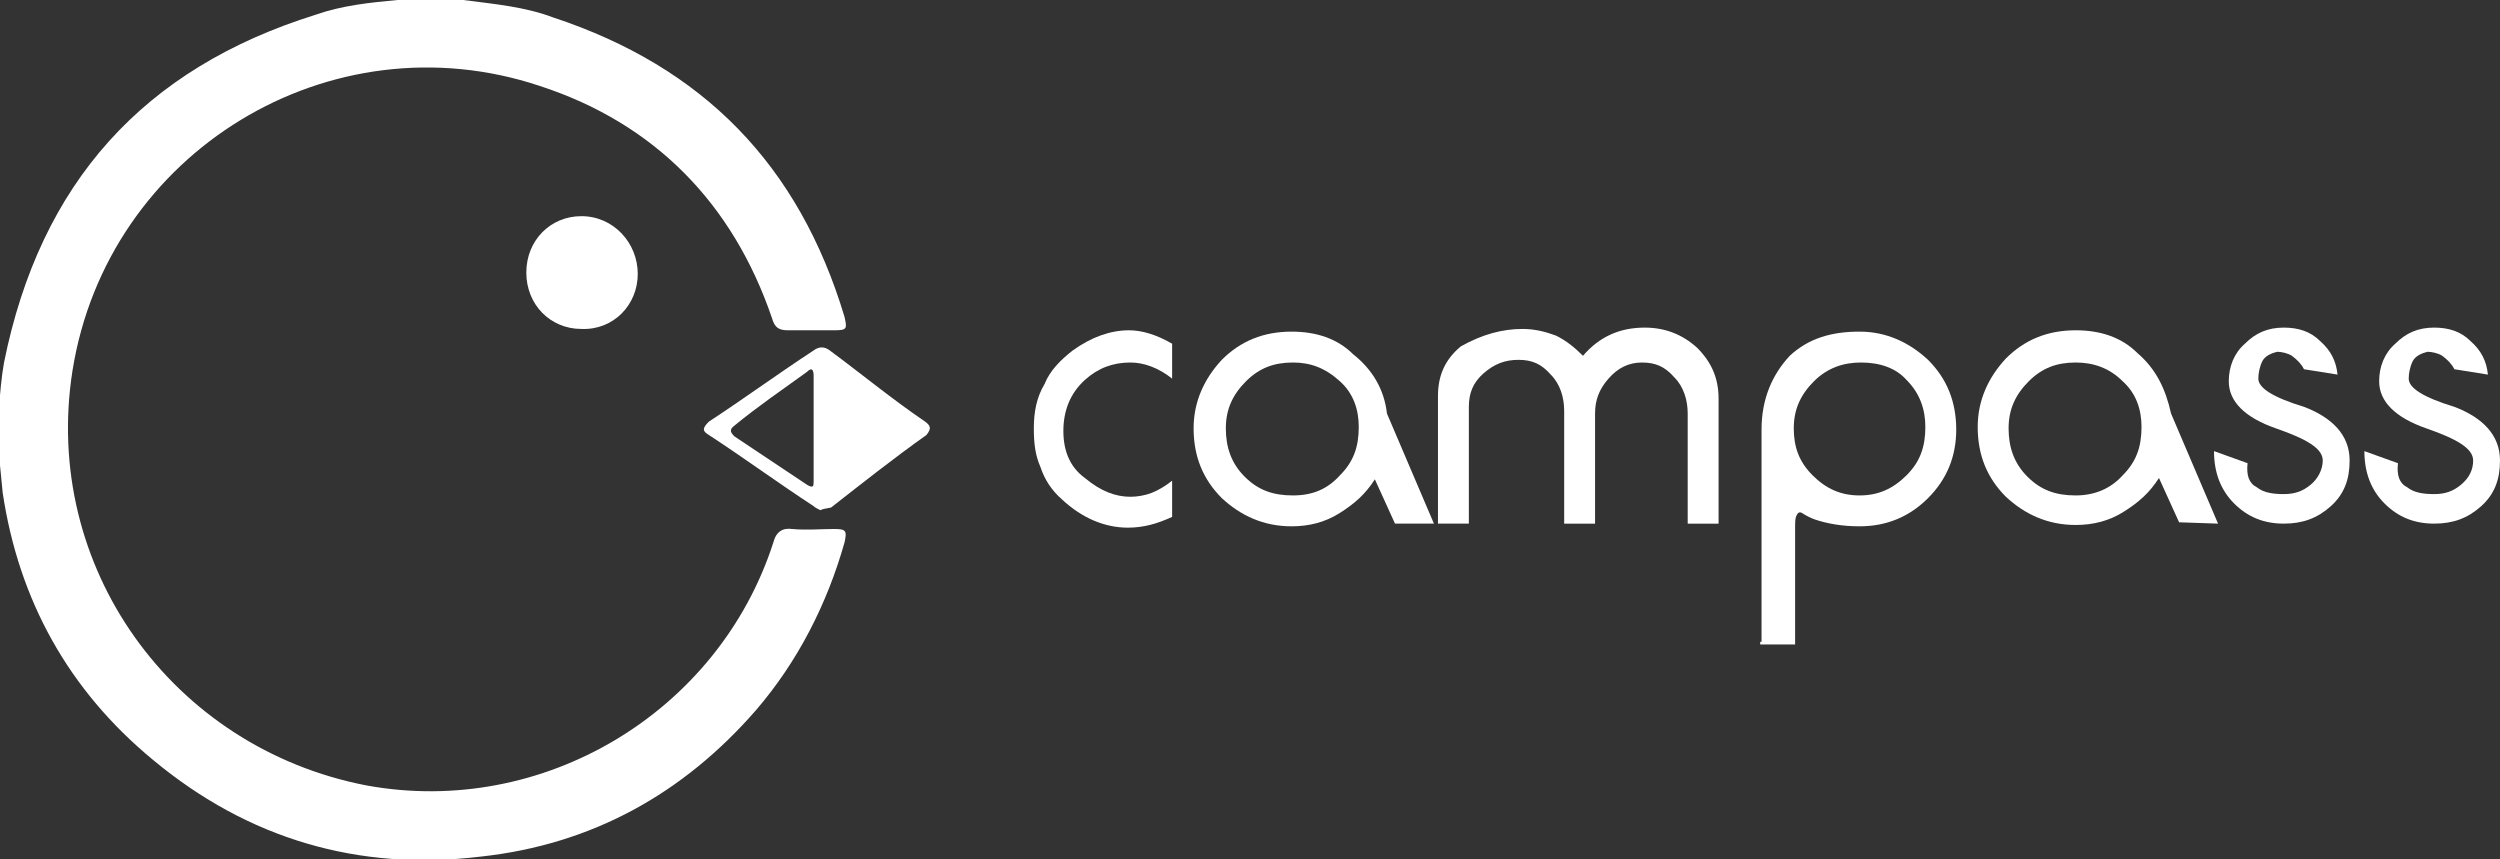 <?xml version="1.0" encoding="utf-8"?>
<!-- Generator: Adobe Illustrator 18.0.0, SVG Export Plug-In . SVG Version: 6.00 Build 0)  -->
<!DOCTYPE svg PUBLIC "-//W3C//DTD SVG 1.1//EN" "http://www.w3.org/Graphics/SVG/1.1/DTD/svg11.dtd">
<svg version="1.1" id="圖層_1" xmlns="http://www.w3.org/2000/svg" xmlns:xlink="http://www.w3.org/1999/xlink" x="0px" y="0px"
	 viewBox="0 0 186.2 64" enable-background="new 0 0 186.2 64" xml:space="preserve">
<rect x="0" y="0" width="186.2" height="64" fill="#333333" stroke="none"/>
<g id="圖層_8">
	<g>
		<g>
			<path fill="#FFFFFF" d="M34.5,0c2.3,0.3,4.6,0.5,6.7,1.3c11.2,3.7,18.3,11,21.7,22.3c0.2,0.9,0.2,1-0.8,1c-1.1,0-2.3,0-3.4,0
				c-0.7,0-1-0.2-1.2-0.9c-2.9-8.5-8.7-14.5-17.3-17.3C24.6,1.2,8,11.3,5.4,27.6c-2.3,14.6,7.4,28.1,21.9,30.9
				c13.1,2.4,26.2-5.4,30.3-18.1c0.2-0.8,0.7-1.1,1.4-1c1.1,0.1,2.1,0,3.1,0c0.9,0,1,0.1,0.8,1c-1.3,4.6-3.5,8.9-6.6,12.5
				c-5.4,6.2-12.2,10-20.5,10.9c-9.1,1.1-17.3-1.3-24.4-7.2c-6.3-5.2-10-11.9-11.2-19.9c-0.1-1-0.2-2.1-0.3-3c0-1.1,0-2.1,0-3.1
				c0.1-1.2,0.2-2.5,0.4-3.6C3,13.6,10.7,5.1,23.5,1.1c2-0.7,4-0.9,6.1-1.1C31.2,0,32.9,0,34.5,0z"/>
			<path fill="#FFFFFF" d="M61.1,38c-0.2-0.1-0.4-0.2-0.5-0.3c-2.6-1.7-5.2-3.6-7.8-5.3c-0.5-0.3-0.5-0.5,0-1
				c2.6-1.7,5.2-3.6,7.8-5.3c0.4-0.3,0.8-0.3,1.2,0c2.3,1.7,4.6,3.6,7.1,5.3c0.4,0.3,0.5,0.5,0.1,1c-2.4,1.7-4.8,3.6-7.1,5.4
				C61.4,37.9,61.3,37.9,61.1,38z M60.6,31.9c0-1.3,0-2.6,0-3.9c0-0.4-0.1-0.7-0.5-0.3c-1.8,1.3-3.7,2.6-5.4,4
				c-0.4,0.3-0.3,0.5,0,0.8c1.8,1.2,3.6,2.4,5.4,3.6c0.5,0.3,0.5,0.1,0.5-0.3C60.6,34.3,60.6,33.2,60.6,31.9z"/>
			<path fill="#FFFFFF" d="M47.5,20.4c0,2.3-1.8,4.2-4.2,4.1c-2.3,0-4.1-1.8-4.1-4.2s1.8-4.2,4.1-4.2C45.7,16.1,47.5,18.1,47.5,20.4
				z"/>
		</g>
	</g>
	<g>
		<path fill="#FFFFFF" d="M87.3,25.6v2.6c-1-0.8-2.1-1.2-3.1-1.2c-1.3,0-2.4,0.4-3.4,1.3c-1.1,1-1.6,2.3-1.6,3.8
			c0,1.5,0.5,2.7,1.6,3.5c1.2,1,2.3,1.4,3.4,1.4c0.5,0,1.1-0.1,1.6-0.3c0.5-0.2,1-0.5,1.5-0.9v2.7c-1.1,0.5-2.1,0.8-3.3,0.8
			c-1.7,0-3.4-0.7-4.9-2.1c-0.8-0.7-1.3-1.5-1.6-2.4C77.1,33.9,77,33,77,31.9c0-1.2,0.2-2.3,0.8-3.3c0.4-1,1.2-1.8,2.1-2.5
			c1.4-1,2.8-1.5,4.2-1.5C85,24.6,86.1,24.9,87.3,25.6z"/>
		<path fill="#FFFFFF" d="M103.3,30.8l3.5,8.2h-2.9l-1.5-3.3c-0.7,1.1-1.5,1.8-2.6,2.5s-2.3,1-3.6,1c-2.1,0-3.8-0.8-5.2-2.1
			c-1.4-1.4-2.1-3.1-2.1-5.2c0-2,0.8-3.7,2.1-5.1c1.4-1.4,3.1-2.1,5.2-2.1c1.8,0,3.4,0.5,4.6,1.7C102.2,27.5,103.1,29,103.3,30.8z
			 M96.3,27c-1.4,0-2.5,0.4-3.5,1.4c-1,1-1.5,2.1-1.5,3.5c0,1.4,0.4,2.6,1.4,3.6c1,1,2.1,1.4,3.6,1.4s2.6-0.5,3.5-1.5
			c1-1,1.4-2.1,1.4-3.6c0-1.3-0.4-2.5-1.4-3.4C98.7,27.4,97.6,27,96.3,27z"/>
		<path fill="#FFFFFF" d="M113.4,24.5c0.9,0,1.7,0.2,2.5,0.5c0.8,0.4,1.4,0.9,2,1.5c1.2-1.4,2.7-2.1,4.6-2.1c1.5,0,2.8,0.5,3.9,1.5
			c1.1,1.1,1.6,2.3,1.6,3.8v9.3h-2.3v-8.2c0-1-0.3-2-1-2.7c-0.7-0.8-1.4-1.1-2.4-1.1s-1.8,0.4-2.5,1.2c-0.7,0.8-1,1.6-1,2.6v8.2
			h-2.3v-8.4c0-1-0.3-2-1-2.7c-0.7-0.8-1.4-1.1-2.4-1.1s-1.8,0.3-2.6,1s-1.1,1.5-1.1,2.5V39h-2.3v-9.5c0-1.5,0.5-2.7,1.7-3.7
			C110.4,24.9,111.9,24.5,113.4,24.5z"/>
		<path fill="#FFFFFF" d="M131.2,47.8V32c0-2.3,0.8-4.1,2.1-5.5c1.4-1.3,3.1-1.8,5.2-1.8c2,0,3.7,0.8,5.1,2.1
			c1.4,1.4,2.1,3.1,2.1,5.2c0,2-0.7,3.7-2.1,5.1c-1.4,1.4-3.1,2.1-5.1,2.1c-1.3,0-2.4-0.2-3.3-0.5c-0.3-0.1-0.7-0.3-1-0.5
			c-0.2-0.1-0.3,0-0.4,0.2c-0.1,0.2-0.1,0.5-0.1,0.9c0,0.1,0,0.2,0,0.3c0,0,0,0,0,0.1V48h-2.6V47.8L131.2,47.8z M138.6,27
			c-1.3,0-2.5,0.4-3.5,1.4c-1,1-1.5,2.1-1.5,3.5c0,1.4,0.4,2.5,1.4,3.5c1,1,2.1,1.5,3.5,1.5s2.5-0.5,3.5-1.5c1-1,1.4-2.1,1.4-3.6
			c0-1.3-0.4-2.5-1.4-3.5C141.2,27.4,140,27,138.6,27z"/>
		<path fill="#FFFFFF" d="M161.7,30.8l3.5,8.2l-2.9-0.1l-1.5-3.3c-0.7,1.1-1.5,1.8-2.6,2.5c-1.1,0.7-2.3,1-3.6,1
			c-2.1,0-3.8-0.8-5.2-2.1c-1.4-1.4-2.1-3.1-2.1-5.2c0-2,0.8-3.7,2.1-5.1c1.4-1.4,3.1-2.1,5.2-2.1c1.8,0,3.4,0.5,4.6,1.7
			C160.6,27.5,161.3,29,161.7,30.8z M154.6,27c-1.4,0-2.5,0.4-3.5,1.4c-1,1-1.5,2.1-1.5,3.5c0,1.4,0.4,2.6,1.4,3.6
			c1,1,2.1,1.4,3.6,1.4c1.4,0,2.6-0.5,3.5-1.5c1-1,1.4-2.1,1.4-3.6c0-1.3-0.4-2.5-1.4-3.4C157.1,27.4,155.9,27,154.6,27z"/>
		<path fill="#FFFFFF" d="M171.6,27.5c-0.2-0.4-0.5-0.7-0.9-1c-0.3-0.2-0.8-0.3-1.1-0.3c-0.4,0.1-0.9,0.3-1.1,0.7
			c-0.2,0.4-0.3,0.9-0.3,1.3c0,0.7,1.1,1.4,3.4,2.1c2.1,0.8,3.4,2.1,3.4,4c0,1.4-0.4,2.5-1.4,3.4c-1,0.9-2.1,1.3-3.5,1.3
			c-1.5,0-2.7-0.5-3.7-1.5c-1-1-1.5-2.3-1.5-3.9l2.5,0.9c-0.1,0.9,0.1,1.5,0.7,1.8c0.5,0.4,1.2,0.5,2,0.5c0.8,0,1.4-0.2,2-0.7
			c0.5-0.4,0.9-1.1,0.9-1.8c0-0.9-1.2-1.6-3.5-2.4c-2.3-0.8-3.5-2-3.5-3.5c0-1.1,0.4-2.1,1.2-2.8c0.8-0.8,1.7-1.2,2.9-1.2
			c1.1,0,2,0.3,2.7,1c0.8,0.7,1.2,1.5,1.3,2.5L171.6,27.5z"/>
		<path fill="#FFFFFF" d="M182.8,27.5c-0.2-0.4-0.5-0.7-0.9-1c-0.3-0.2-0.8-0.3-1.1-0.3c-0.4,0.1-0.9,0.3-1.1,0.7
			c-0.2,0.4-0.3,0.9-0.3,1.3c0,0.7,1.1,1.4,3.4,2.1c2.1,0.8,3.4,2.1,3.4,4c0,1.4-0.4,2.5-1.4,3.4c-1,0.9-2.1,1.3-3.5,1.3
			c-1.5,0-2.7-0.5-3.7-1.5c-1-1-1.5-2.3-1.5-3.9l2.5,0.9c-0.1,0.9,0.1,1.5,0.7,1.8c0.5,0.4,1.2,0.5,2,0.5c0.8,0,1.4-0.2,2-0.7
			s0.9-1.1,0.9-1.8c0-0.9-1.2-1.6-3.5-2.4c-2.3-0.8-3.5-2-3.5-3.5c0-1.1,0.4-2.1,1.2-2.8c0.8-0.8,1.7-1.2,2.9-1.2c1.1,0,2,0.3,2.7,1
			c0.8,0.7,1.2,1.5,1.3,2.5L182.8,27.5z"/>
	</g>
</g>
</svg>
